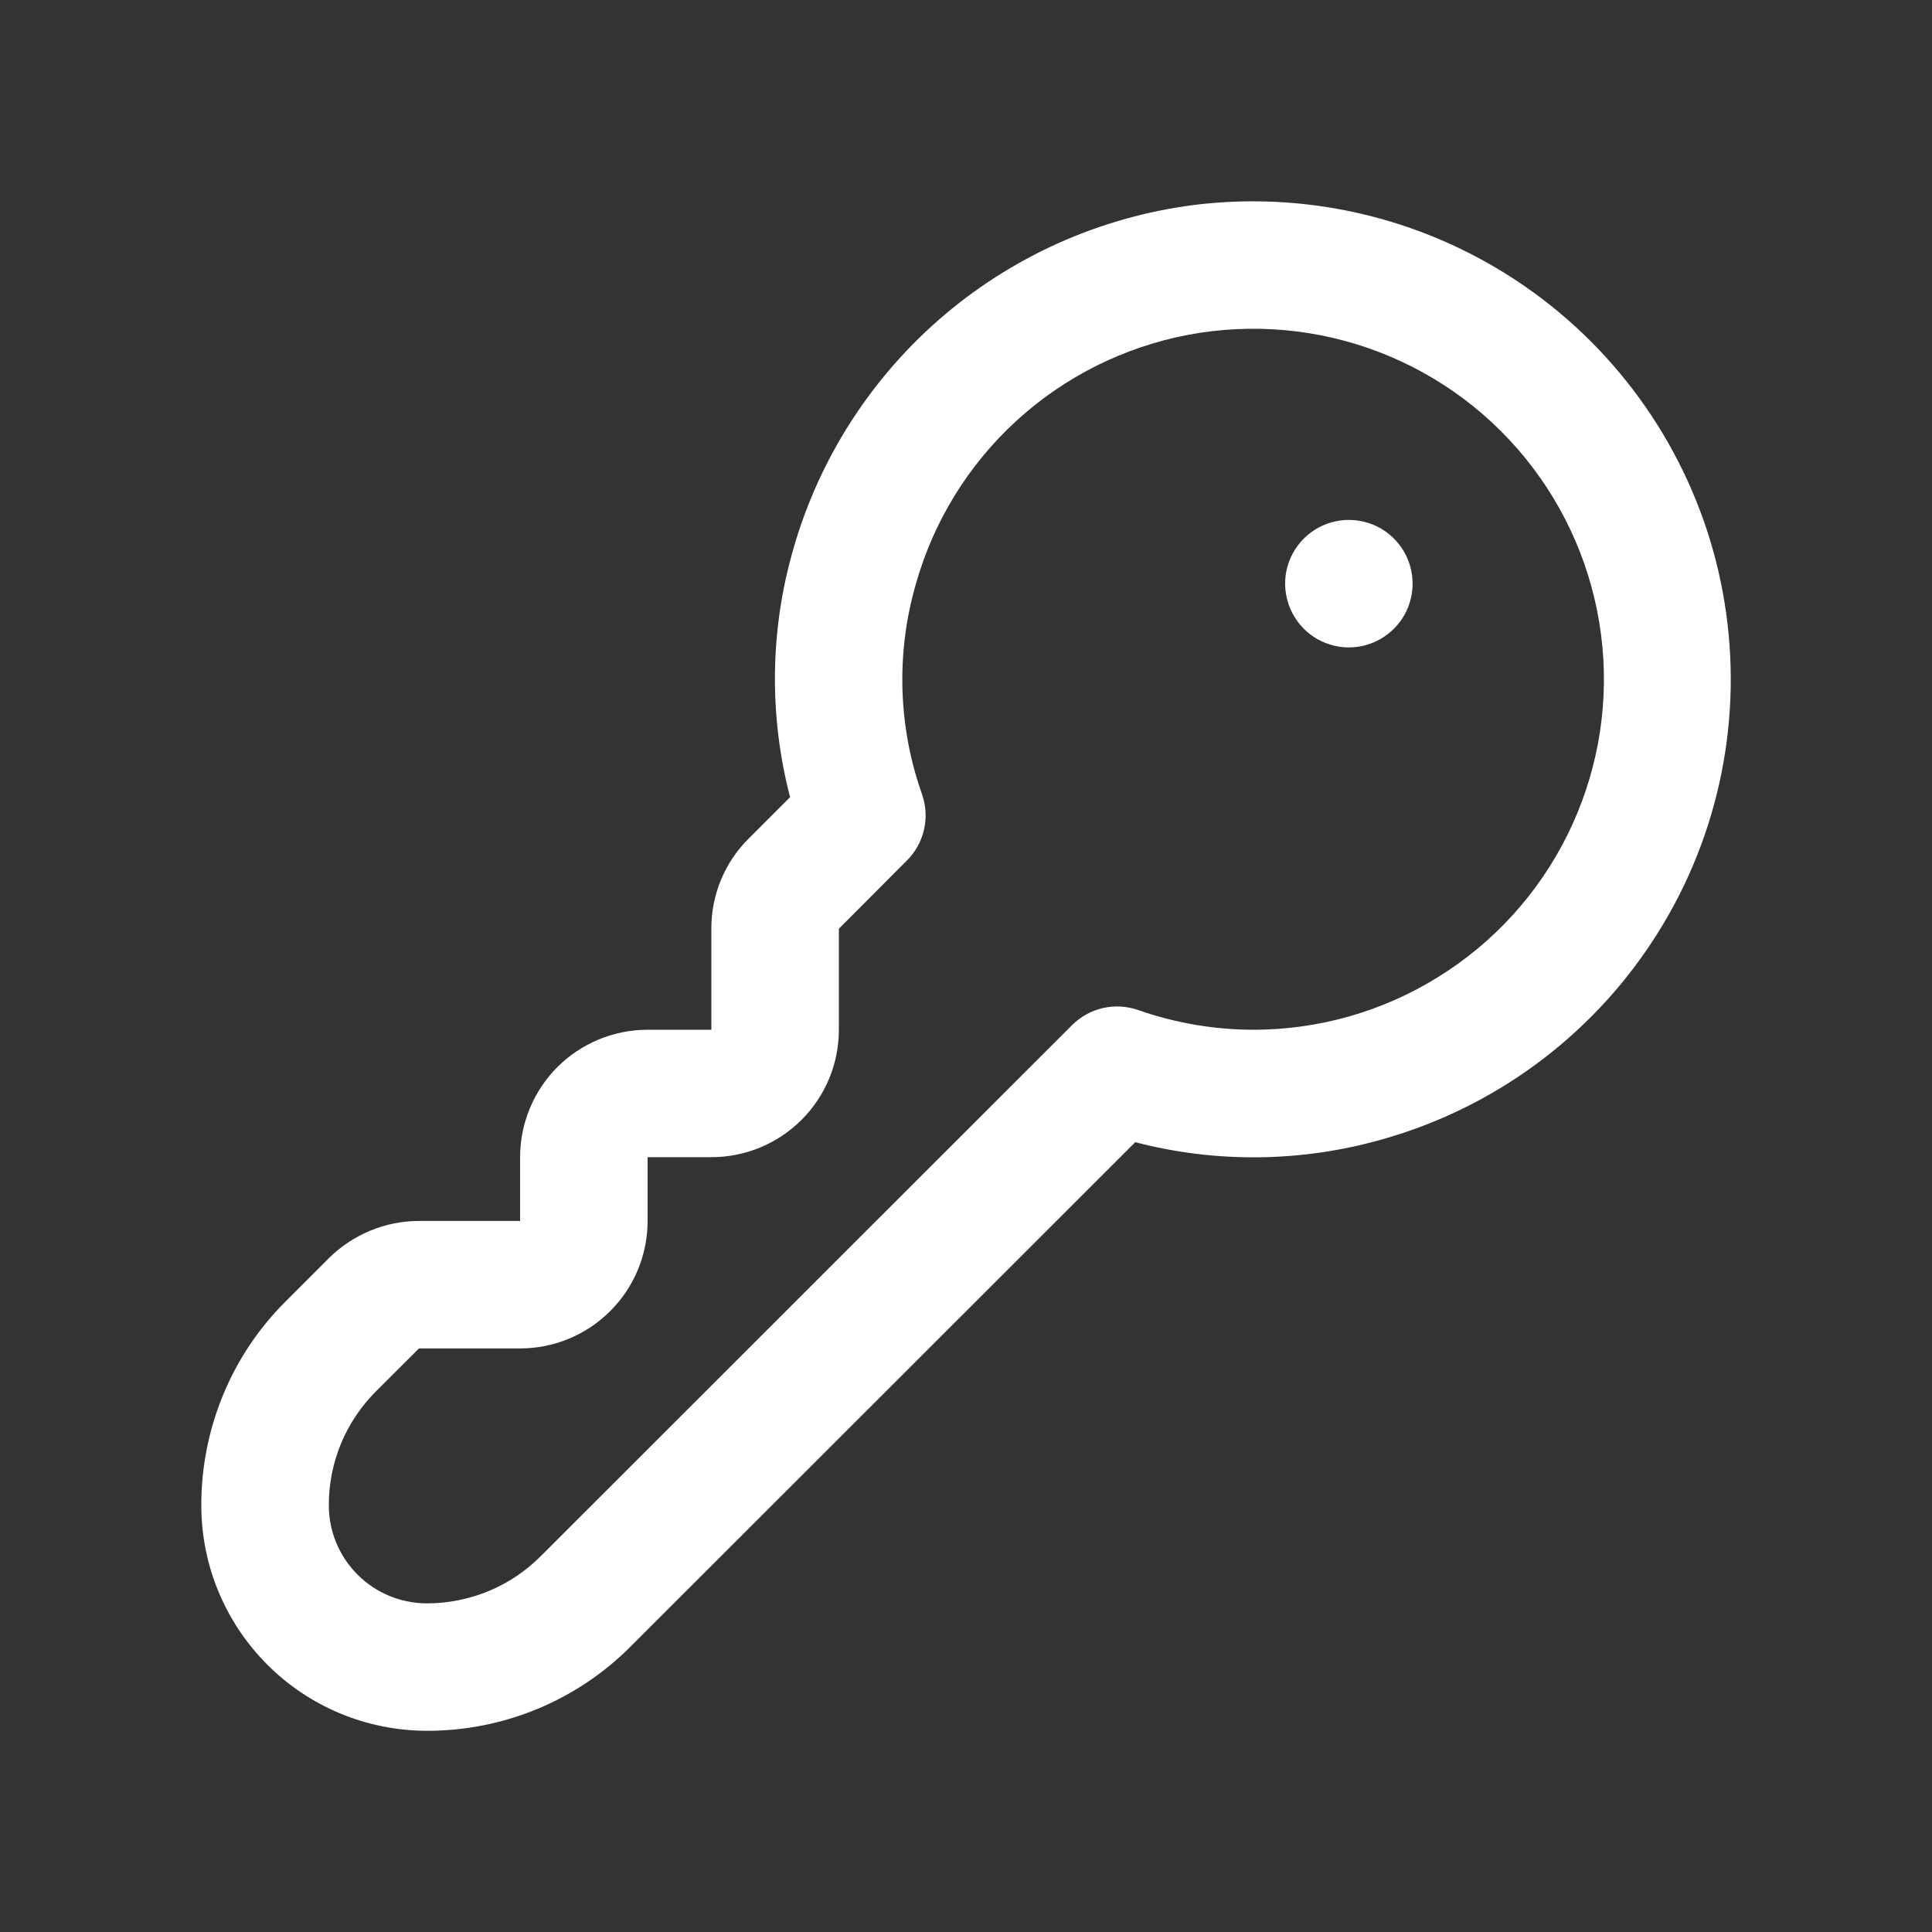 <svg width="20" height="20" viewBox="0 0 20 20" fill="none" xmlns="http://www.w3.org/2000/svg">
<rect x="0" y="0" width="20" height="20" fill="#333333" stroke="none"/>
<g id="bank (1) 2">
<path id="Vector" d="M12.97 2.084C14.165 2.084 15.319 2.517 16.22 3.302C17.12 4.087 17.707 5.171 17.87 6.354C18.034 7.537 17.764 8.739 17.11 9.738C16.457 10.738 15.464 11.468 14.314 11.793C13.478 12.032 12.594 12.043 11.752 11.824L6.533 17.04C6.256 17.319 5.927 17.54 5.563 17.691C5.2 17.841 4.811 17.918 4.417 17.917V17.917C3.799 17.916 3.205 17.671 2.768 17.233C2.33 16.796 2.084 16.203 2.084 15.584C2.083 15.191 2.16 14.802 2.31 14.439C2.46 14.075 2.681 13.746 2.96 13.469L3.404 13.025C3.652 12.779 3.987 12.64 4.337 12.639L5.384 12.639L5.384 11.979C5.384 11.63 5.523 11.294 5.77 11.046C6.018 10.799 6.354 10.66 6.704 10.66L7.364 10.66L7.364 9.614C7.363 9.44 7.397 9.269 7.463 9.109C7.53 8.948 7.627 8.803 7.75 8.681L8.179 8.252C7.96 7.412 7.97 6.527 8.21 5.692C8.48 4.741 9.029 3.892 9.784 3.254C10.54 2.616 11.469 2.218 12.453 2.111C12.625 2.093 12.797 2.084 12.97 2.084V2.084ZM12.97 10.66C13.646 10.661 14.309 10.473 14.883 10.117C15.458 9.762 15.922 9.254 16.223 8.649C16.524 8.044 16.651 7.368 16.588 6.695C16.525 6.023 16.276 5.381 15.868 4.842C15.461 4.304 14.911 3.889 14.28 3.646C13.65 3.403 12.964 3.341 12.3 3.466C11.636 3.592 11.02 3.9 10.522 4.356C10.024 4.812 9.663 5.398 9.48 6.049C9.274 6.763 9.297 7.525 9.546 8.226C9.586 8.343 9.593 8.469 9.565 8.59C9.537 8.71 9.476 8.821 9.388 8.908L8.684 9.614L8.684 10.66C8.684 11.01 8.545 11.346 8.297 11.593C8.049 11.841 7.714 11.979 7.364 11.979L6.704 11.979L6.704 12.639C6.704 12.989 6.565 13.325 6.317 13.572C6.069 13.82 5.734 13.959 5.384 13.959L4.337 13.959L3.893 14.402C3.738 14.557 3.614 14.741 3.53 14.944C3.446 15.147 3.403 15.365 3.404 15.584C3.404 15.853 3.511 16.11 3.701 16.3C3.89 16.49 4.148 16.597 4.417 16.598C4.637 16.598 4.854 16.555 5.058 16.471C5.261 16.387 5.445 16.263 5.6 16.107L11.098 10.612C11.186 10.524 11.297 10.463 11.418 10.435C11.539 10.408 11.665 10.415 11.782 10.456C12.165 10.59 12.568 10.659 12.973 10.66L12.97 10.66ZM14.623 6.042C14.623 5.912 14.585 5.784 14.512 5.675C14.44 5.567 14.337 5.482 14.216 5.432C14.095 5.383 13.963 5.369 13.835 5.395C13.707 5.42 13.589 5.483 13.497 5.575C13.405 5.668 13.342 5.785 13.316 5.913C13.291 6.041 13.304 6.174 13.354 6.294C13.404 6.415 13.488 6.518 13.597 6.591C13.705 6.663 13.833 6.702 13.963 6.702C14.139 6.702 14.306 6.632 14.43 6.508C14.554 6.385 14.623 6.217 14.623 6.042Z" fill="white"/>
</g>
</svg>
